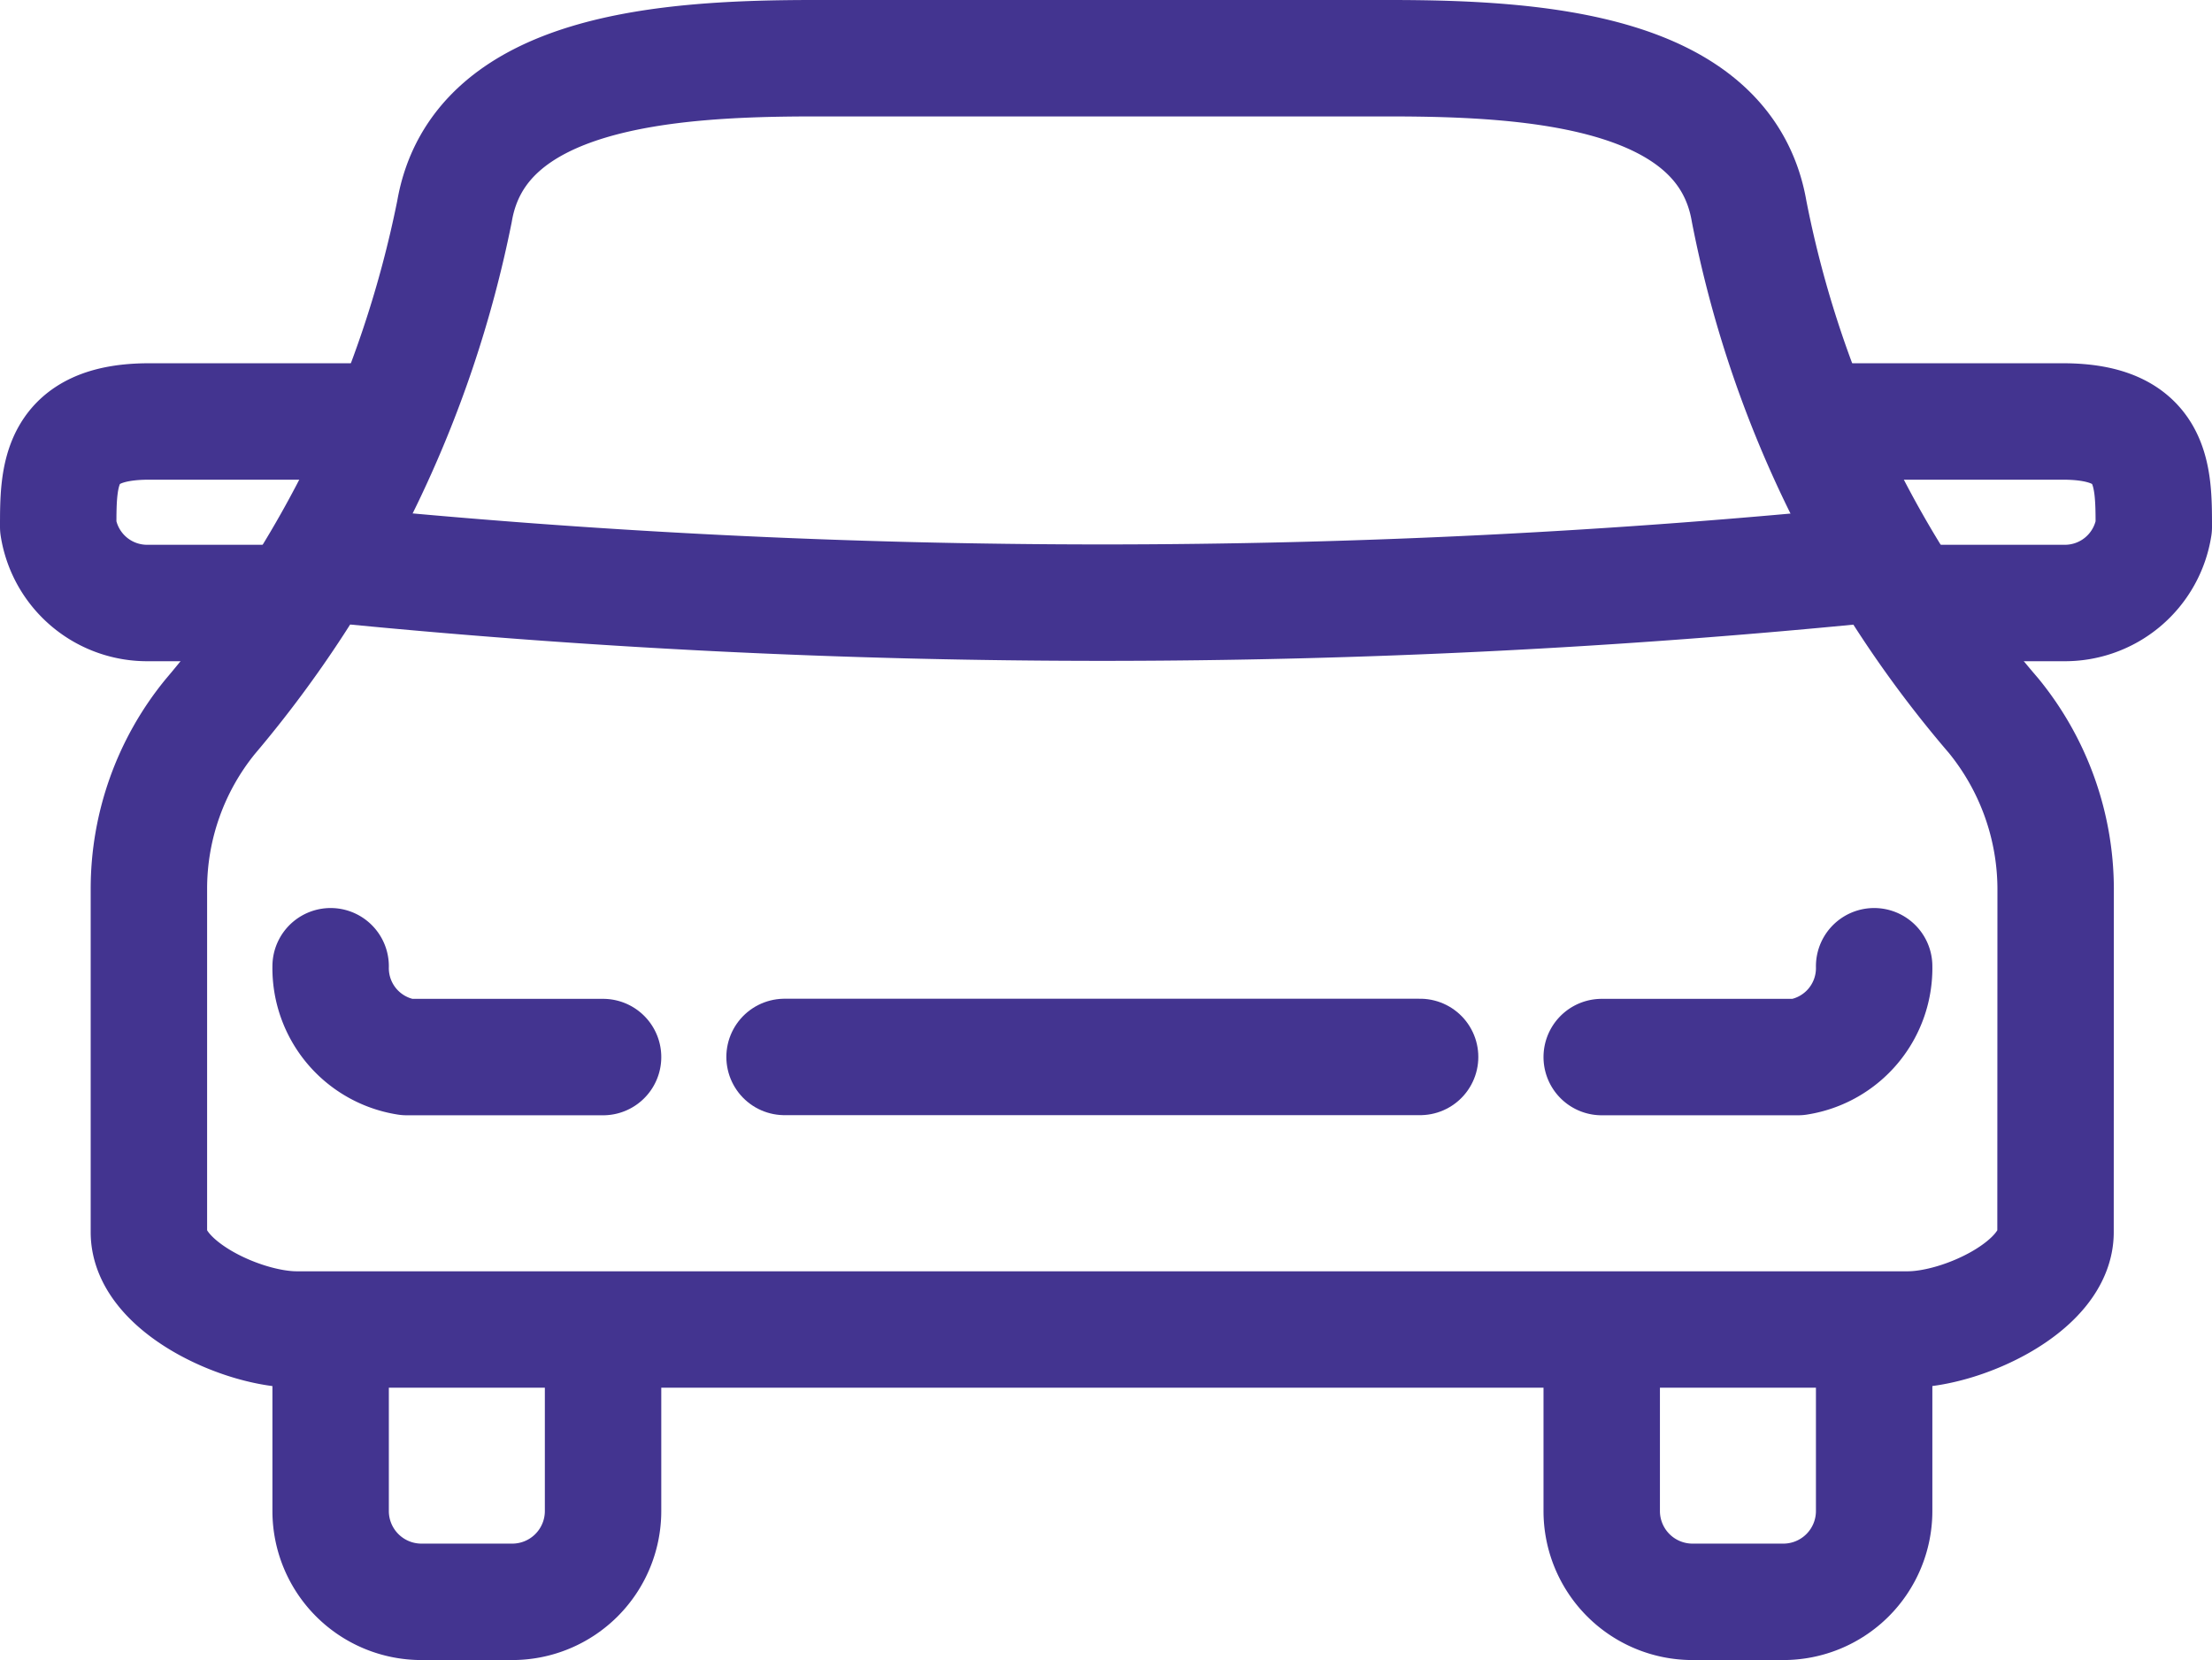 <svg xmlns="http://www.w3.org/2000/svg" width="19" height="14.258" viewBox="0 0 19 14.258"><g transform="translate(-648 -1276)"><path d="M664.758,1282.071a66.534,66.534,0,0,1-13.258,0" transform="translate(-0.66 -1.226)" fill="none" stroke="#433490" stroke-linejoin="round" stroke-width="1"/><path d="M667.84,1290.78v1.17a.78.78,0,0,1-.78.78h-.78a.78.78,0,0,1-.78-.78V1290" transform="translate(-3.742 -2.972)" fill="none" stroke="#433490" stroke-linejoin="round" stroke-width="1"/><path d="M651.5,1290.78v1.17a.78.78,0,0,0,.78.78h.78a.78.78,0,0,0,.78-.78V1290" transform="translate(-0.66 -2.972)" fill="none" stroke="#433490" stroke-linejoin="round" stroke-width="1"/><line x2="5.459" transform="translate(654.739 1285.078)" stroke-width="1" stroke="#433490" stroke-linecap="round" stroke-linejoin="round" fill="none"/><path d="M653.84,1287.28h-1.686a.773.773,0,0,1-.654-.78" transform="translate(-0.66 -2.201)" fill="none" stroke="#433490" stroke-linecap="round" stroke-linejoin="round" stroke-width="1"/><path d="M665.5,1287.28h1.686a.773.773,0,0,0,.654-.78" transform="translate(-3.742 -2.201)" fill="none" stroke="#433490" stroke-linecap="round" stroke-linejoin="round" stroke-width="1"/><path d="M650.45,1282.06h-1.17a.773.773,0,0,1-.78-.653h0c0-.445,0-.906.78-.906h1.95" transform="translate(0 -0.881)" fill="none" stroke="#433490" stroke-linejoin="round" stroke-width="1"/><path d="M668.78,1282.06h1.233a.773.773,0,0,0,.78-.653h0c0-.445,0-.906-.78-.906H668" transform="translate(-4.293 -0.881)" fill="none" stroke="#433490" stroke-linejoin="round" stroke-width="1"/><path d="M665.877,1283.631a2.36,2.36,0,0,0-.533-1.484,9.415,9.415,0,0,1-2.1-4.332c-.208-1.209-1.829-1.315-3.09-1.315h-4.94c-1.261,0-2.882.106-3.09,1.315a9.644,9.644,0,0,1-2.1,4.342,2.34,2.34,0,0,0-.525,1.475v2.952c0,.461.794.835,1.269.835h13.839c.475,0,1.269-.374,1.269-.835Z" transform="translate(-0.22)" fill="none" stroke="#433490" stroke-linecap="round" stroke-linejoin="round" stroke-width="1"/></g></svg>